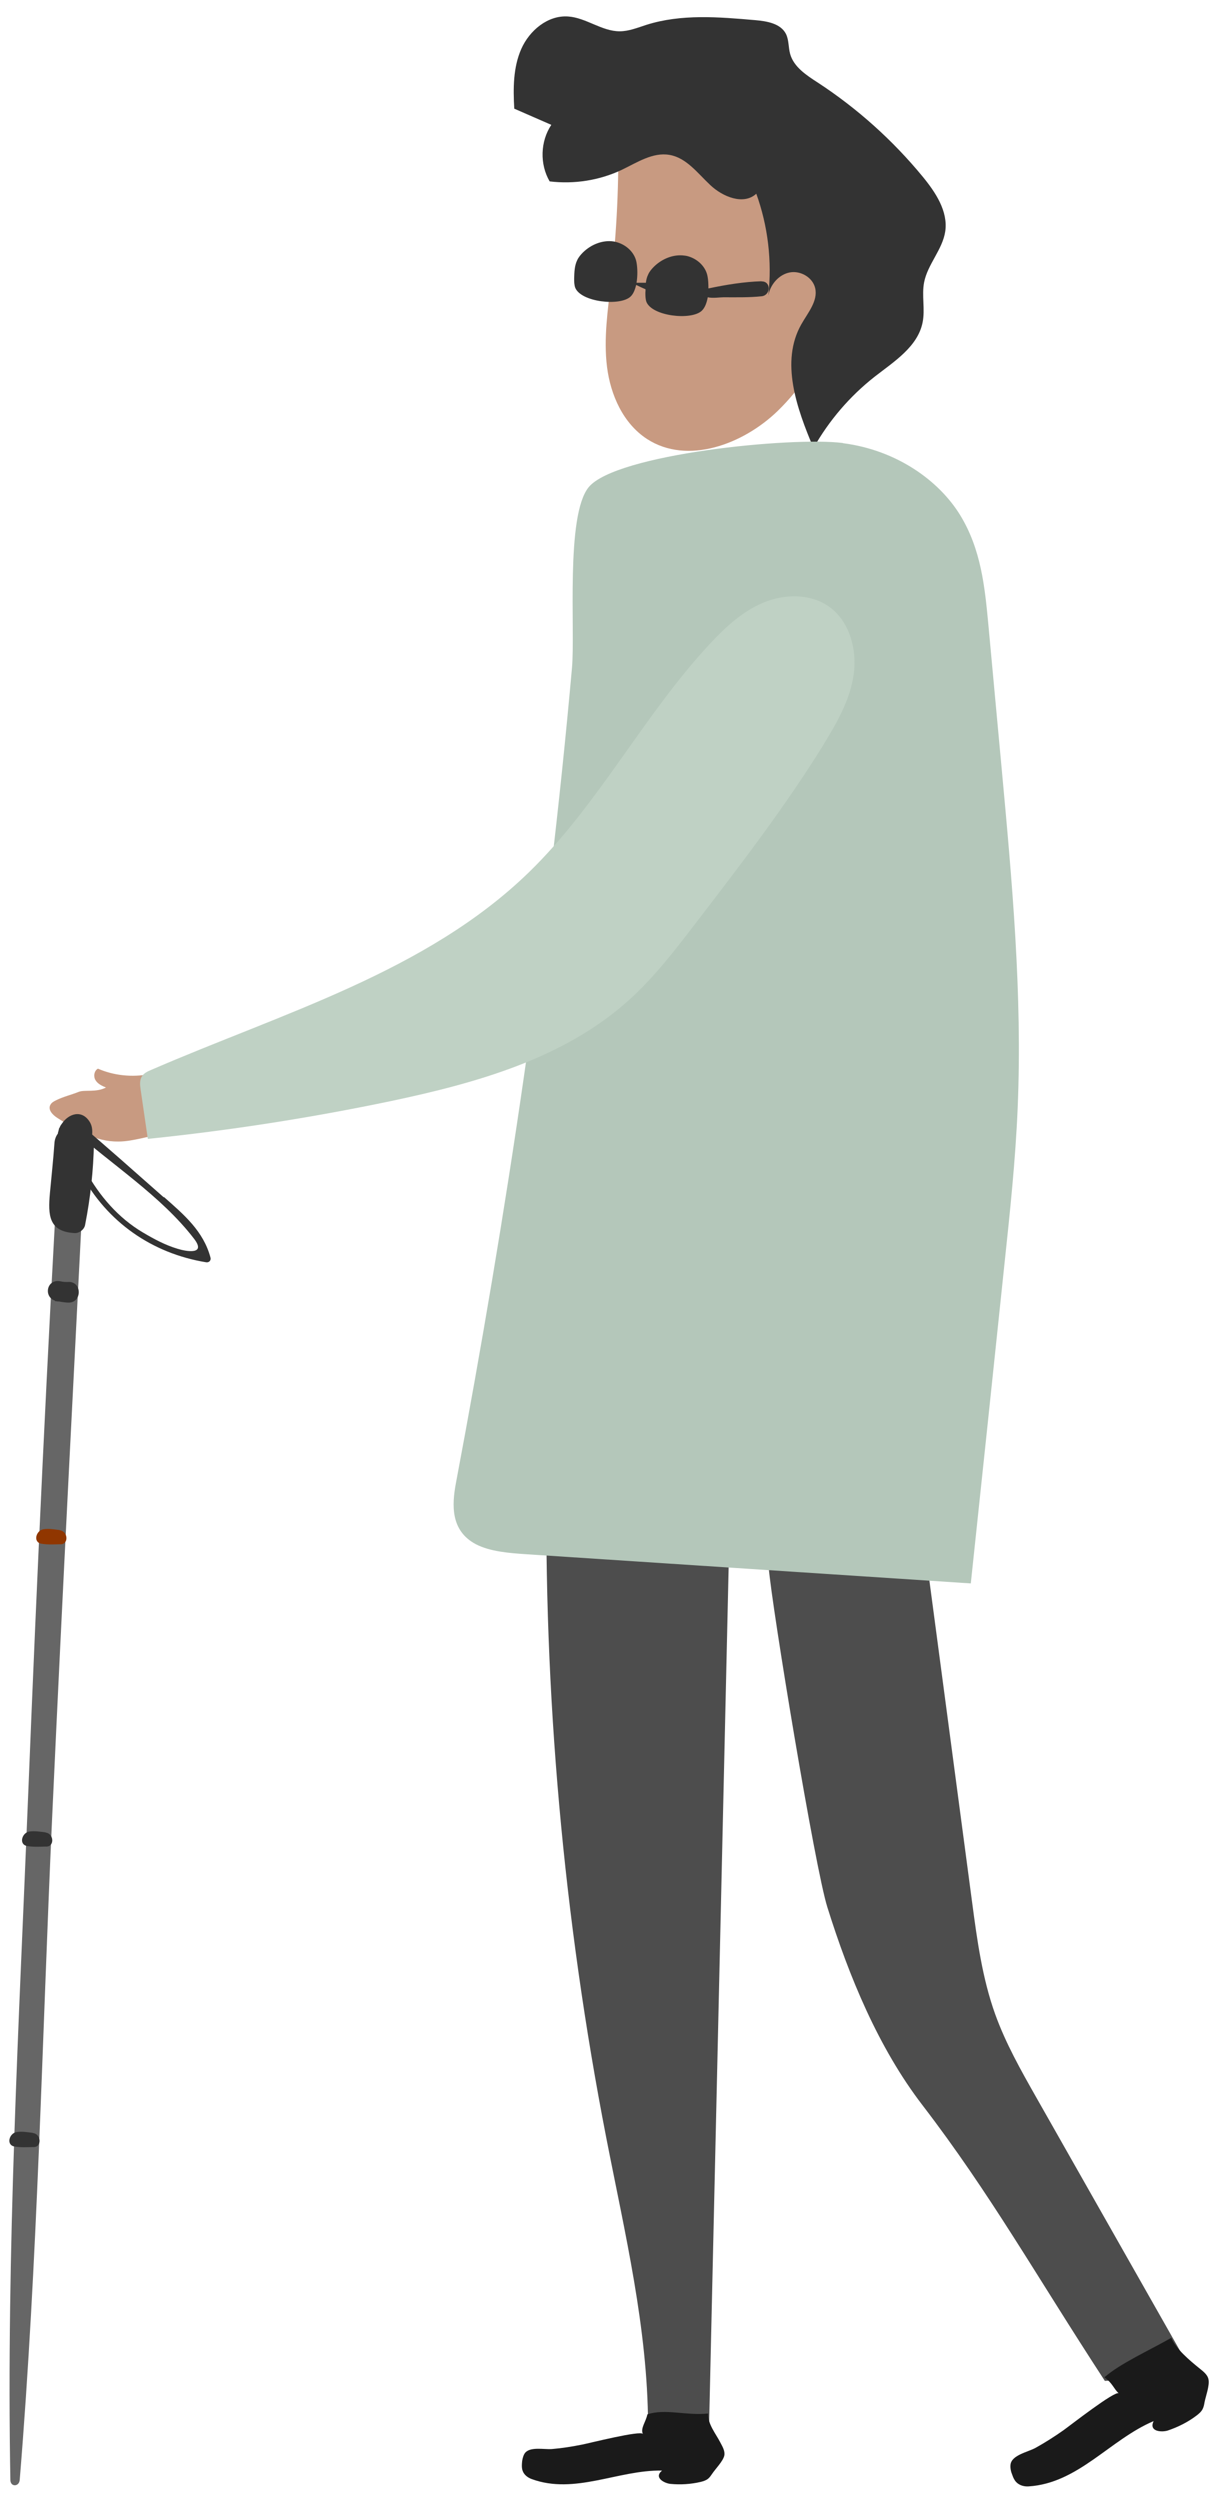 <svg width="56" height="114" viewBox="0 0 56 114" fill="none" xmlns="http://www.w3.org/2000/svg">
<path d="M50.402 108.56C51.657 108.545 52.904 108.096 53.878 107.305C51.672 103.42 49.466 99.527 47.26 95.642C46.561 94.41 45.861 93.171 45.382 91.84C44.796 90.205 44.56 88.464 44.332 86.746C43.442 80.062 42.56 73.386 41.67 66.703C41.594 66.141 41.517 65.563 41.221 65.084C40.384 63.692 38.384 63.753 36.771 63.989C36.421 64.042 36.033 64.11 35.797 64.376C35.531 64.681 35.547 65.137 35.577 65.54C36.003 70.839 34.626 66.148 35.052 71.448C35.204 73.311 37.167 85.18 37.73 86.966C38.718 90.122 40.057 93.376 42.073 95.999C45.169 100.037 47.245 103.755 50.387 108.568L50.402 108.56Z" fill="#4D4D4D"/>
<path d="M31.272 66.878C29.013 66.817 26.753 66.756 24.487 66.695C24.342 66.406 24.928 66.657 24.928 66.977C24.783 77.211 25.696 87.453 27.651 97.497C28.495 101.823 29.537 106.157 29.553 110.567C30.481 110.567 31.409 110.567 32.337 110.567C32.648 96.775 32.968 82.982 33.28 69.189C33.295 68.49 33.264 67.692 32.732 67.251C32.337 66.924 31.781 66.893 31.272 66.886V66.878Z" fill="#4D4D4D"/>
<path d="M30.184 112.658C29.796 112.985 30.321 113.236 30.572 113.259C31.028 113.305 31.507 113.274 31.956 113.168C32.078 113.137 32.2 113.099 32.291 113.023C32.367 112.962 32.42 112.879 32.473 112.803C32.618 112.582 32.968 112.232 33.029 111.974C33.074 111.761 32.945 111.556 32.846 111.366C32.633 110.955 32.276 110.537 32.291 110.05C31.294 110.157 30.344 109.815 29.522 110.088C29.454 110.438 29.195 110.719 29.317 110.985C29.241 110.803 26.837 111.411 26.556 111.465C26.099 111.556 25.635 111.632 25.171 111.67C24.806 111.7 24.114 111.533 23.909 111.898C23.84 112.027 23.81 112.179 23.802 112.324C23.794 112.438 23.794 112.552 23.832 112.658C23.893 112.841 24.061 112.97 24.243 113.038C26.213 113.761 28.183 112.62 30.184 112.651V112.658Z" fill="#1A1A1A"/>
<path d="M52.608 110.4C52.372 110.887 52.996 110.91 53.254 110.826C53.726 110.666 54.182 110.438 54.578 110.134C54.684 110.05 54.783 109.967 54.844 109.845C54.89 109.754 54.913 109.647 54.928 109.549C54.981 109.267 55.171 108.773 55.11 108.492C55.065 108.264 54.852 108.119 54.669 107.967C54.281 107.655 53.604 107.085 53.414 106.598C52.478 107.138 51.064 107.777 50.364 108.4C50.744 108.674 50.782 108.917 51.018 109.13C50.858 108.986 48.759 110.628 48.5 110.811C48.089 111.1 47.663 111.373 47.222 111.617C46.88 111.807 46.119 111.944 46.081 112.392C46.066 112.552 46.104 112.712 46.165 112.856C46.203 112.97 46.256 113.084 46.34 113.175C46.484 113.327 46.705 113.388 46.91 113.373C49.17 113.229 50.615 111.244 52.6 110.4H52.608Z" fill="#1A1A1A"/>
<path d="M37.98 14.46C37.98 14.285 37.912 14.118 37.851 13.95C37.182 12.141 36.505 10.331 35.836 8.521C35.356 7.221 34.77 5.807 33.531 5.199C31.865 4.378 29.948 5.381 28.183 5.967C28.237 8.263 28.13 10.567 27.864 12.848C27.719 14.133 27.521 15.433 27.681 16.726C27.841 18.011 28.419 19.311 29.507 20.018C31.348 21.212 33.896 20.261 35.47 18.733C36.543 17.691 37.372 16.399 37.866 14.992C37.927 14.825 37.98 14.65 37.973 14.467L37.98 14.46Z" fill="#C89A81"/>
<path d="M35.044 13.441C35.143 12.954 35.531 12.513 36.018 12.422C36.512 12.331 37.06 12.65 37.174 13.137C37.311 13.722 36.839 14.262 36.543 14.787C35.577 16.49 36.33 18.619 37.098 20.428C37.805 19.174 38.756 18.064 39.89 17.174C40.78 16.482 41.852 15.806 42.073 14.703C42.194 14.102 42.027 13.479 42.141 12.878C42.301 12.049 42.985 11.38 43.107 10.544C43.236 9.632 42.666 8.772 42.08 8.058C40.711 6.393 39.091 4.94 37.288 3.762C36.771 3.427 36.2 3.055 36.033 2.462C35.949 2.157 35.98 1.83 35.843 1.549C35.599 1.07 34.976 0.964 34.436 0.918C32.778 0.774 31.074 0.629 29.484 1.131C29.081 1.26 28.678 1.427 28.259 1.427C27.438 1.427 26.723 0.804 25.901 0.751C24.981 0.69 24.144 1.389 23.771 2.233C23.399 3.077 23.399 4.035 23.452 4.955C24.015 5.199 24.578 5.45 25.141 5.693C24.639 6.446 24.608 7.487 25.065 8.271C26.183 8.407 27.339 8.225 28.351 7.746C29.05 7.411 29.765 6.932 30.526 7.062C31.302 7.191 31.812 7.898 32.39 8.438C32.96 8.978 33.911 9.365 34.489 8.833C35.022 10.308 35.212 11.913 35.037 13.471L35.044 13.441Z" fill="#333333"/>
<path d="M38.444 20.208C40.909 20.527 42.826 21.926 43.784 23.485C44.743 25.051 44.91 26.77 45.07 28.458C45.267 30.625 45.473 32.792 45.671 34.959C46.15 40.144 46.629 45.337 46.408 50.531C46.309 52.895 46.059 55.26 45.807 57.625C45.298 62.483 44.788 67.342 44.271 72.2C37.517 71.759 30.77 71.311 24.015 70.87C23.209 70.817 22.349 70.748 21.703 70.414C20.539 69.798 20.607 68.619 20.79 67.631C23.117 55.275 24.973 42.912 26.084 30.45C26.236 28.732 25.787 23.508 26.845 22.215C28.084 20.702 36.117 19.904 38.437 20.2L38.444 20.208Z" fill="#B4C7BA"/>
<path d="M5.402 52.051C5.76 52.051 6.117 51.975 6.475 51.899C7.418 51.694 8.353 51.458 9.281 51.192C9.403 51.154 9.548 51.101 9.586 50.979C9.608 50.903 9.586 50.827 9.563 50.751C9.411 50.302 9.19 49.884 8.909 49.512C8.696 49.223 8.437 48.957 8.087 48.865C7.684 48.759 7.243 48.903 6.817 48.979C6.011 49.132 5.181 49.04 4.466 48.728C4.284 48.827 4.254 49.101 4.36 49.261C4.466 49.428 4.649 49.512 4.832 49.588C4.383 49.823 3.858 49.679 3.592 49.785C3.249 49.922 2.884 50.006 2.55 50.173C2.458 50.219 2.359 50.272 2.306 50.363C2.162 50.591 2.397 50.835 2.61 50.971C3.455 51.511 4.36 52.066 5.394 52.051H5.402Z" fill="#C89A81"/>
<path d="M37.57 33.925C38.178 32.936 38.772 31.894 38.931 30.746C39.091 29.598 38.734 28.306 37.783 27.644C36.931 27.059 35.767 27.081 34.816 27.477C33.865 27.872 33.082 28.595 32.375 29.355C29.347 32.602 27.301 36.685 24.114 39.779C19.436 44.319 12.879 46.189 6.901 48.782C6.733 48.85 6.558 48.934 6.467 49.086C6.36 49.261 6.383 49.481 6.414 49.687L6.741 51.93C10.468 51.549 14.172 50.971 17.839 50.204C21.726 49.382 25.734 48.265 28.686 45.596C29.819 44.577 30.754 43.36 31.682 42.151C33.736 39.475 35.797 36.799 37.57 33.932V33.925Z" fill="#BFD1C4"/>
<path d="M34.725 12.825C33.926 12.848 33.097 12.985 32.306 13.152C32.306 12.954 32.298 12.764 32.268 12.612C32.2 12.209 31.888 11.882 31.507 11.73C31.409 11.692 31.31 11.662 31.211 11.654C30.709 11.586 30.192 11.799 29.826 12.156C29.72 12.262 29.621 12.376 29.56 12.513C29.499 12.635 29.469 12.764 29.454 12.893C29.309 12.893 29.172 12.893 29.028 12.893C29.081 12.574 29.073 12.224 29.028 11.973C28.959 11.57 28.647 11.243 28.267 11.091C28.168 11.053 28.069 11.023 27.97 11.008C27.468 10.939 26.951 11.152 26.586 11.509C26.48 11.616 26.381 11.73 26.32 11.867C26.198 12.118 26.191 12.414 26.183 12.696C26.183 12.832 26.183 12.977 26.229 13.114C26.487 13.775 28.275 13.973 28.754 13.524C28.891 13.395 28.959 13.197 29.012 12.992C29.149 13.061 29.294 13.129 29.438 13.19C29.438 13.243 29.438 13.289 29.431 13.342C29.431 13.479 29.431 13.623 29.476 13.76C29.735 14.422 31.523 14.619 32.002 14.171C32.154 14.026 32.23 13.798 32.276 13.555C32.504 13.608 32.823 13.555 32.991 13.555C33.569 13.555 34.154 13.57 34.733 13.509C35.151 13.464 35.174 12.825 34.733 12.832L34.725 12.825Z" fill="#333333"/>
<path d="M7.471 54.598C6.148 53.435 4.839 52.257 3.485 51.124C3.288 50.956 2.998 51.238 3.196 51.413C5.029 53.062 7.349 54.522 8.855 56.492C9.411 57.222 8.505 57.069 8.095 56.94C7.532 56.773 7.015 56.492 6.513 56.195C5.394 55.534 4.527 54.522 3.911 53.397C3.835 53.26 3.622 53.382 3.698 53.519C4.877 55.724 6.939 57.153 9.396 57.556C9.517 57.579 9.631 57.488 9.601 57.351C9.281 56.134 8.384 55.382 7.471 54.575V54.598Z" fill="#333333"/>
<path d="M2.732 51.664C2.154 61.693 1.69 71.737 1.287 81.781C0.869 92.182 0.283 102.668 0.473 113.077C0.473 113.411 0.876 113.396 0.899 113.077C1.721 103.078 1.918 92.973 2.375 82.937C2.854 72.505 3.394 62.088 3.926 51.656C3.972 50.736 2.778 50.744 2.725 51.656L2.732 51.664Z" fill="#666666"/>
<path d="M4.193 51.823C4.223 51.595 4.215 51.374 4.109 51.184C3.744 50.561 3.12 50.781 2.816 51.245C2.786 51.283 2.755 51.329 2.732 51.382C2.732 51.39 2.725 51.405 2.717 51.413C2.717 51.428 2.702 51.435 2.694 51.45C2.679 51.519 2.664 51.587 2.641 51.656C2.641 51.663 2.641 51.679 2.641 51.686C2.55 51.808 2.489 51.96 2.481 52.15C2.428 52.903 2.344 53.656 2.276 54.408C2.185 55.412 2.223 56.157 3.394 56.225C3.607 56.241 3.843 56.066 3.881 55.853C4.124 54.614 4.261 53.374 4.284 52.112C4.284 51.983 4.246 51.892 4.185 51.816L4.193 51.823Z" fill="#333333"/>
<path d="M3.135 58.453C3.006 58.461 2.877 58.453 2.747 58.423C2.124 58.309 1.979 59.13 2.504 59.305C2.504 59.305 2.504 59.32 2.504 59.328C2.542 59.335 2.572 59.328 2.61 59.343C2.61 59.343 2.618 59.343 2.626 59.343C2.671 59.343 2.717 59.343 2.763 59.358C2.884 59.373 3.006 59.396 3.135 59.396C3.744 59.389 3.744 58.446 3.135 58.453Z" fill="#333333"/>
<path d="M2.725 69.767C2.474 69.737 2.238 69.691 1.987 69.729C1.644 69.775 1.485 70.33 1.896 70.391C2.177 70.436 2.443 70.421 2.725 70.414C3.143 70.452 3.12 69.828 2.725 69.775V69.767Z" fill="#903600"/>
<path d="M2.078 83.552C1.827 83.522 1.591 83.476 1.34 83.514C0.998 83.56 0.838 84.115 1.249 84.176C1.53 84.221 1.797 84.206 2.078 84.198C2.496 84.237 2.474 83.605 2.078 83.56V83.552Z" fill="#333333"/>
<path d="M1.5 97.254C1.249 97.224 1.013 97.178 0.762 97.216C0.42 97.261 0.26 97.817 0.671 97.877C0.952 97.923 1.219 97.908 1.5 97.9C1.918 97.938 1.895 97.307 1.5 97.261V97.254Z" fill="#333333"/>
</svg>
